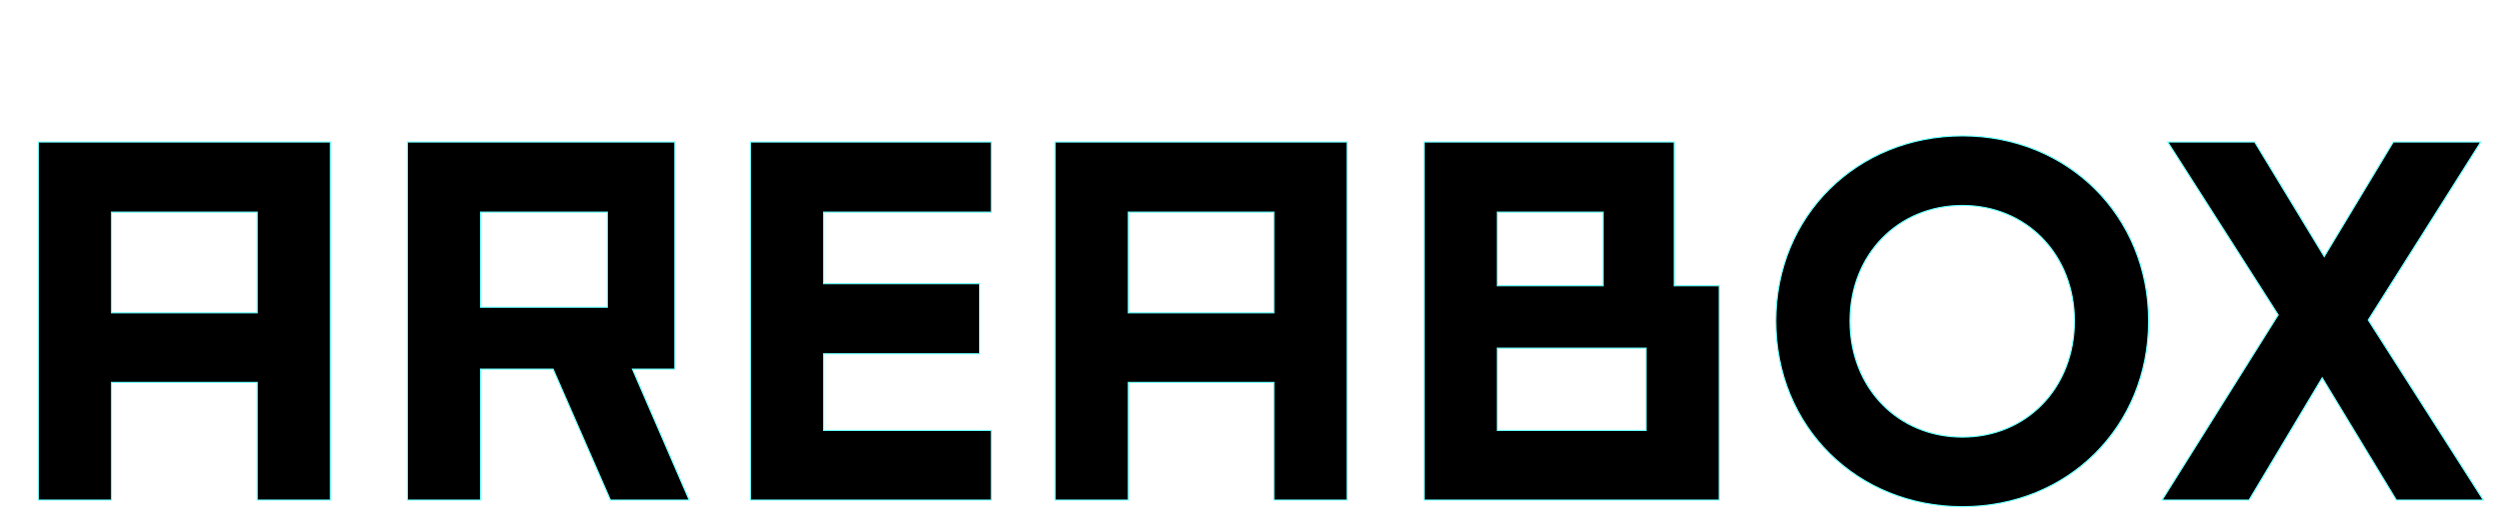 <svg width="220" height="45" viewBox="0 0 220 45" fill="none" xmlns="http://www.w3.org/2000/svg">
<path d="M29.07 44V12.5H3.375V44H9.81V33.65H22.635V44H29.07ZM9.81 18.665H22.635V27.53H9.81V18.665ZM59.386 32.48V12.5H35.851V44H42.286V32.48H48.676L53.716 44H60.646L55.651 32.48H59.386ZM42.286 18.665H53.446V27.035H42.286V18.665ZM87.236 18.665V12.5H66.041V44H87.236V37.88H72.476V31.13H86.201V24.965H72.476V18.665H87.236ZM118.543 44V12.5H92.848V44H99.283V33.65H112.108V44H118.543ZM99.283 18.665H112.108V27.53H99.283V18.665ZM147.328 25.145V12.5H125.323V44H151.288V25.145H147.328ZM131.758 18.665H141.073V25.145H131.758V18.665ZM131.758 30.635H144.853V37.88H131.758V30.635ZM172.698 11.96C163.428 11.96 156.273 18.98 156.273 28.25C156.273 37.565 163.428 44.585 172.698 44.585C181.968 44.585 189.078 37.565 189.078 28.25C189.078 18.98 181.968 11.96 172.698 11.96ZM172.698 18.08C178.323 18.08 182.553 22.4 182.553 28.25C182.553 34.145 178.323 38.465 172.698 38.465C167.028 38.465 162.798 34.145 162.798 28.25C162.798 22.4 167.028 18.08 172.698 18.08ZM208.403 28.16L218.303 12.5H210.608L204.533 22.58L198.413 12.5H190.763L200.483 27.71L190.268 44H197.918L204.353 33.245L210.878 44H218.528L208.403 28.16Z" fill="black"/>
<path d="M29.07 44V44.05H29.12V44H29.07ZM29.07 12.5H29.12V12.45H29.07V12.5ZM3.375 12.5V12.45H3.325V12.5H3.375ZM3.375 44H3.325V44.05H3.375V44ZM9.81 44V44.05H9.86V44H9.81ZM9.81 33.65V33.6H9.76V33.65H9.81ZM22.635 33.65H22.685V33.6H22.635V33.65ZM22.635 44H22.585V44.05H22.635V44ZM9.81 18.665V18.615H9.76V18.665H9.81ZM22.635 18.665H22.685V18.615H22.635V18.665ZM22.635 27.53V27.58H22.685V27.53H22.635ZM9.81 27.53H9.76V27.58H9.81V27.53ZM29.12 44V12.5H29.02V44H29.12ZM29.07 12.45H3.375V12.55H29.07V12.45ZM3.325 12.5V44H3.425V12.5H3.325ZM3.375 44.05H9.81V43.95H3.375V44.05ZM9.86 44V33.65H9.76V44H9.86ZM9.81 33.7H22.635V33.6H9.81V33.7ZM22.585 33.65V44H22.685V33.65H22.585ZM22.635 44.05H29.07V43.95H22.635V44.05ZM9.81 18.715H22.635V18.615H9.81V18.715ZM22.585 18.665V27.53H22.685V18.665H22.585ZM22.635 27.48H9.81V27.58H22.635V27.48ZM9.86 27.53V18.665H9.76V27.53H9.86ZM59.386 32.48V32.53H59.436V32.48H59.386ZM59.386 12.5H59.436V12.45H59.386V12.5ZM35.851 12.5V12.45H35.801V12.5H35.851ZM35.851 44H35.801V44.05H35.851V44ZM42.286 44V44.05H42.336V44H42.286ZM42.286 32.48V32.43H42.236V32.48H42.286ZM48.676 32.48L48.721 32.46L48.708 32.43H48.676V32.48ZM53.716 44L53.67 44.02L53.683 44.05H53.716V44ZM60.646 44V44.05H60.722L60.691 43.98L60.646 44ZM55.651 32.48V32.43H55.574L55.605 32.5L55.651 32.48ZM42.286 18.665V18.615H42.236V18.665H42.286ZM53.446 18.665H53.496V18.615H53.446V18.665ZM53.446 27.035V27.085H53.496V27.035H53.446ZM42.286 27.035H42.236V27.085H42.286V27.035ZM59.436 32.48V12.5H59.336V32.48H59.436ZM59.386 12.45H35.851V12.55H59.386V12.45ZM35.801 12.5V44H35.901V12.5H35.801ZM35.851 44.05H42.286V43.95H35.851V44.05ZM42.336 44V32.48H42.236V44H42.336ZM42.286 32.53H48.676V32.43H42.286V32.53ZM48.63 32.5L53.67 44.02L53.761 43.98L48.721 32.46L48.63 32.5ZM53.716 44.05H60.646V43.95H53.716V44.05ZM60.691 43.98L55.697 32.46L55.605 32.5L60.6 44.02L60.691 43.98ZM55.651 32.53H59.386V32.43H55.651V32.53ZM42.286 18.715H53.446V18.615H42.286V18.715ZM53.396 18.665V27.035H53.496V18.665H53.396ZM53.446 26.985H42.286V27.085H53.446V26.985ZM42.336 27.035V18.665H42.236V27.035H42.336ZM87.236 18.665V18.715H87.286V18.665H87.236ZM87.236 12.5H87.286V12.45H87.236V12.5ZM66.041 12.5V12.45H65.991V12.5H66.041ZM66.041 44H65.991V44.05H66.041V44ZM87.236 44V44.05H87.286V44H87.236ZM87.236 37.88H87.286V37.83H87.236V37.88ZM72.476 37.88H72.426V37.93H72.476V37.88ZM72.476 31.13V31.08H72.426V31.13H72.476ZM86.201 31.13V31.18H86.251V31.13H86.201ZM86.201 24.965H86.251V24.915H86.201V24.965ZM72.476 24.965H72.426V25.015H72.476V24.965ZM72.476 18.665V18.615H72.426V18.665H72.476ZM87.286 18.665V12.5H87.186V18.665H87.286ZM87.236 12.45H66.041V12.55H87.236V12.45ZM65.991 12.5V44H66.091V12.5H65.991ZM66.041 44.05H87.236V43.95H66.041V44.05ZM87.286 44V37.88H87.186V44H87.286ZM87.236 37.83H72.476V37.93H87.236V37.83ZM72.526 37.88V31.13H72.426V37.88H72.526ZM72.476 31.18H86.201V31.08H72.476V31.18ZM86.251 31.13V24.965H86.151V31.13H86.251ZM86.201 24.915H72.476V25.015H86.201V24.915ZM72.526 24.965V18.665H72.426V24.965H72.526ZM72.476 18.715H87.236V18.615H72.476V18.715ZM118.543 44V44.05H118.593V44H118.543ZM118.543 12.5H118.593V12.45H118.543V12.5ZM92.848 12.5V12.45H92.798V12.5H92.848ZM92.848 44H92.798V44.05H92.848V44ZM99.283 44V44.05H99.333V44H99.283ZM99.283 33.65V33.6H99.233V33.65H99.283ZM112.108 33.65H112.158V33.6H112.108V33.65ZM112.108 44H112.058V44.05H112.108V44ZM99.283 18.665V18.615H99.233V18.665H99.283ZM112.108 18.665H112.158V18.615H112.108V18.665ZM112.108 27.53V27.58H112.158V27.53H112.108ZM99.283 27.53H99.233V27.58H99.283V27.53ZM118.593 44V12.5H118.493V44H118.593ZM118.543 12.45H92.848V12.55H118.543V12.45ZM92.798 12.5V44H92.898V12.5H92.798ZM92.848 44.05H99.283V43.95H92.848V44.05ZM99.333 44V33.65H99.233V44H99.333ZM99.283 33.7H112.108V33.6H99.283V33.7ZM112.058 33.65V44H112.158V33.65H112.058ZM112.108 44.05H118.543V43.95H112.108V44.05ZM99.283 18.715H112.108V18.615H99.283V18.715ZM112.058 18.665V27.53H112.158V18.665H112.058ZM112.108 27.48H99.283V27.58H112.108V27.48ZM99.333 27.53V18.665H99.233V27.53H99.333ZM147.328 25.145H147.278V25.195H147.328V25.145ZM147.328 12.5H147.378V12.45H147.328V12.5ZM125.323 12.5V12.45H125.273V12.5H125.323ZM125.323 44H125.273V44.05H125.323V44ZM151.288 44V44.05H151.338V44H151.288ZM151.288 25.145H151.338V25.095H151.288V25.145ZM131.758 18.665V18.615H131.708V18.665H131.758ZM141.073 18.665H141.123V18.615H141.073V18.665ZM141.073 25.145V25.195H141.123V25.145H141.073ZM131.758 25.145H131.708V25.195H131.758V25.145ZM131.758 30.635V30.585H131.708V30.635H131.758ZM144.853 30.635H144.903V30.585H144.853V30.635ZM144.853 37.88V37.93H144.903V37.88H144.853ZM131.758 37.88H131.708V37.93H131.758V37.88ZM147.378 25.145V12.5H147.278V25.145H147.378ZM147.328 12.45H125.323V12.55H147.328V12.45ZM125.273 12.5V44H125.373V12.5H125.273ZM125.323 44.05H151.288V43.95H125.323V44.05ZM151.338 44V25.145H151.238V44H151.338ZM151.288 25.095H147.328V25.195H151.288V25.095ZM131.758 18.715H141.073V18.615H131.758V18.715ZM141.023 18.665V25.145H141.123V18.665H141.023ZM141.073 25.095H131.758V25.195H141.073V25.095ZM131.808 25.145V18.665H131.708V25.145H131.808ZM131.758 30.685H144.853V30.585H131.758V30.685ZM144.803 30.635V37.88H144.903V30.635H144.803ZM144.853 37.83H131.758V37.93H144.853V37.83ZM131.808 37.88V30.635H131.708V37.88H131.808ZM172.698 11.91C163.401 11.91 156.223 18.952 156.223 28.25H156.323C156.323 19.008 163.455 12.01 172.698 12.01V11.91ZM156.223 28.25C156.223 37.593 163.401 44.635 172.698 44.635V44.535C163.455 44.535 156.323 37.537 156.323 28.25H156.223ZM172.698 44.635C181.995 44.635 189.128 37.593 189.128 28.25H189.028C189.028 37.537 181.941 44.535 172.698 44.535V44.635ZM189.128 28.25C189.128 18.952 181.995 11.91 172.698 11.91V12.01C181.941 12.01 189.028 19.008 189.028 28.25H189.128ZM172.698 18.13C178.294 18.13 182.503 22.426 182.503 28.25H182.603C182.603 22.374 178.352 18.03 172.698 18.03V18.13ZM182.503 28.25C182.503 34.119 178.294 38.415 172.698 38.415V38.515C178.352 38.515 182.603 34.171 182.603 28.25H182.503ZM172.698 38.415C167.057 38.415 162.848 34.119 162.848 28.25H162.748C162.748 34.171 166.999 38.515 172.698 38.515V38.415ZM162.848 28.25C162.848 22.426 167.057 18.13 172.698 18.13V18.03C166.999 18.03 162.748 22.374 162.748 28.25H162.848ZM208.403 28.16L208.36 28.133L208.343 28.16L208.361 28.187L208.403 28.16ZM218.303 12.5L218.345 12.527L218.393 12.45H218.303V12.5ZM210.608 12.5V12.45H210.579L210.565 12.474L210.608 12.5ZM204.533 22.58L204.49 22.606L204.533 22.677L204.576 22.606L204.533 22.58ZM198.413 12.5L198.455 12.474L198.441 12.45H198.413V12.5ZM190.763 12.5V12.45H190.671L190.721 12.527L190.763 12.5ZM200.483 27.71L200.525 27.737L200.542 27.71L200.525 27.683L200.483 27.71ZM190.268 44L190.225 43.973L190.177 44.05H190.268V44ZM197.918 44V44.05H197.946L197.961 44.026L197.918 44ZM204.353 33.245L204.395 33.219L204.352 33.148L204.31 33.219L204.353 33.245ZM210.878 44L210.835 44.026L210.85 44.05H210.878V44ZM218.528 44V44.05H218.619L218.57 43.973L218.528 44ZM208.445 28.187L218.345 12.527L218.26 12.473L208.36 28.133L208.445 28.187ZM218.303 12.45H210.608V12.55H218.303V12.45ZM210.565 12.474L204.49 22.554L204.576 22.606L210.651 12.526L210.565 12.474ZM204.575 22.554L198.455 12.474L198.37 12.526L204.49 22.606L204.575 22.554ZM198.413 12.45H190.763V12.55H198.413V12.45ZM190.721 12.527L200.441 27.737L200.525 27.683L190.805 12.473L190.721 12.527ZM200.44 27.683L190.225 43.973L190.31 44.027L200.525 27.737L200.44 27.683ZM190.268 44.05H197.918V43.95H190.268V44.05ZM197.961 44.026L204.396 33.271L204.31 33.219L197.875 43.974L197.961 44.026ZM204.31 33.271L210.835 44.026L210.92 43.974L204.395 33.219L204.31 33.271ZM210.878 44.05H218.528V43.95H210.878V44.05ZM218.57 43.973L208.445 28.133L208.361 28.187L218.486 44.027L218.57 43.973Z" fill="#66FFFF"/>
</svg>

